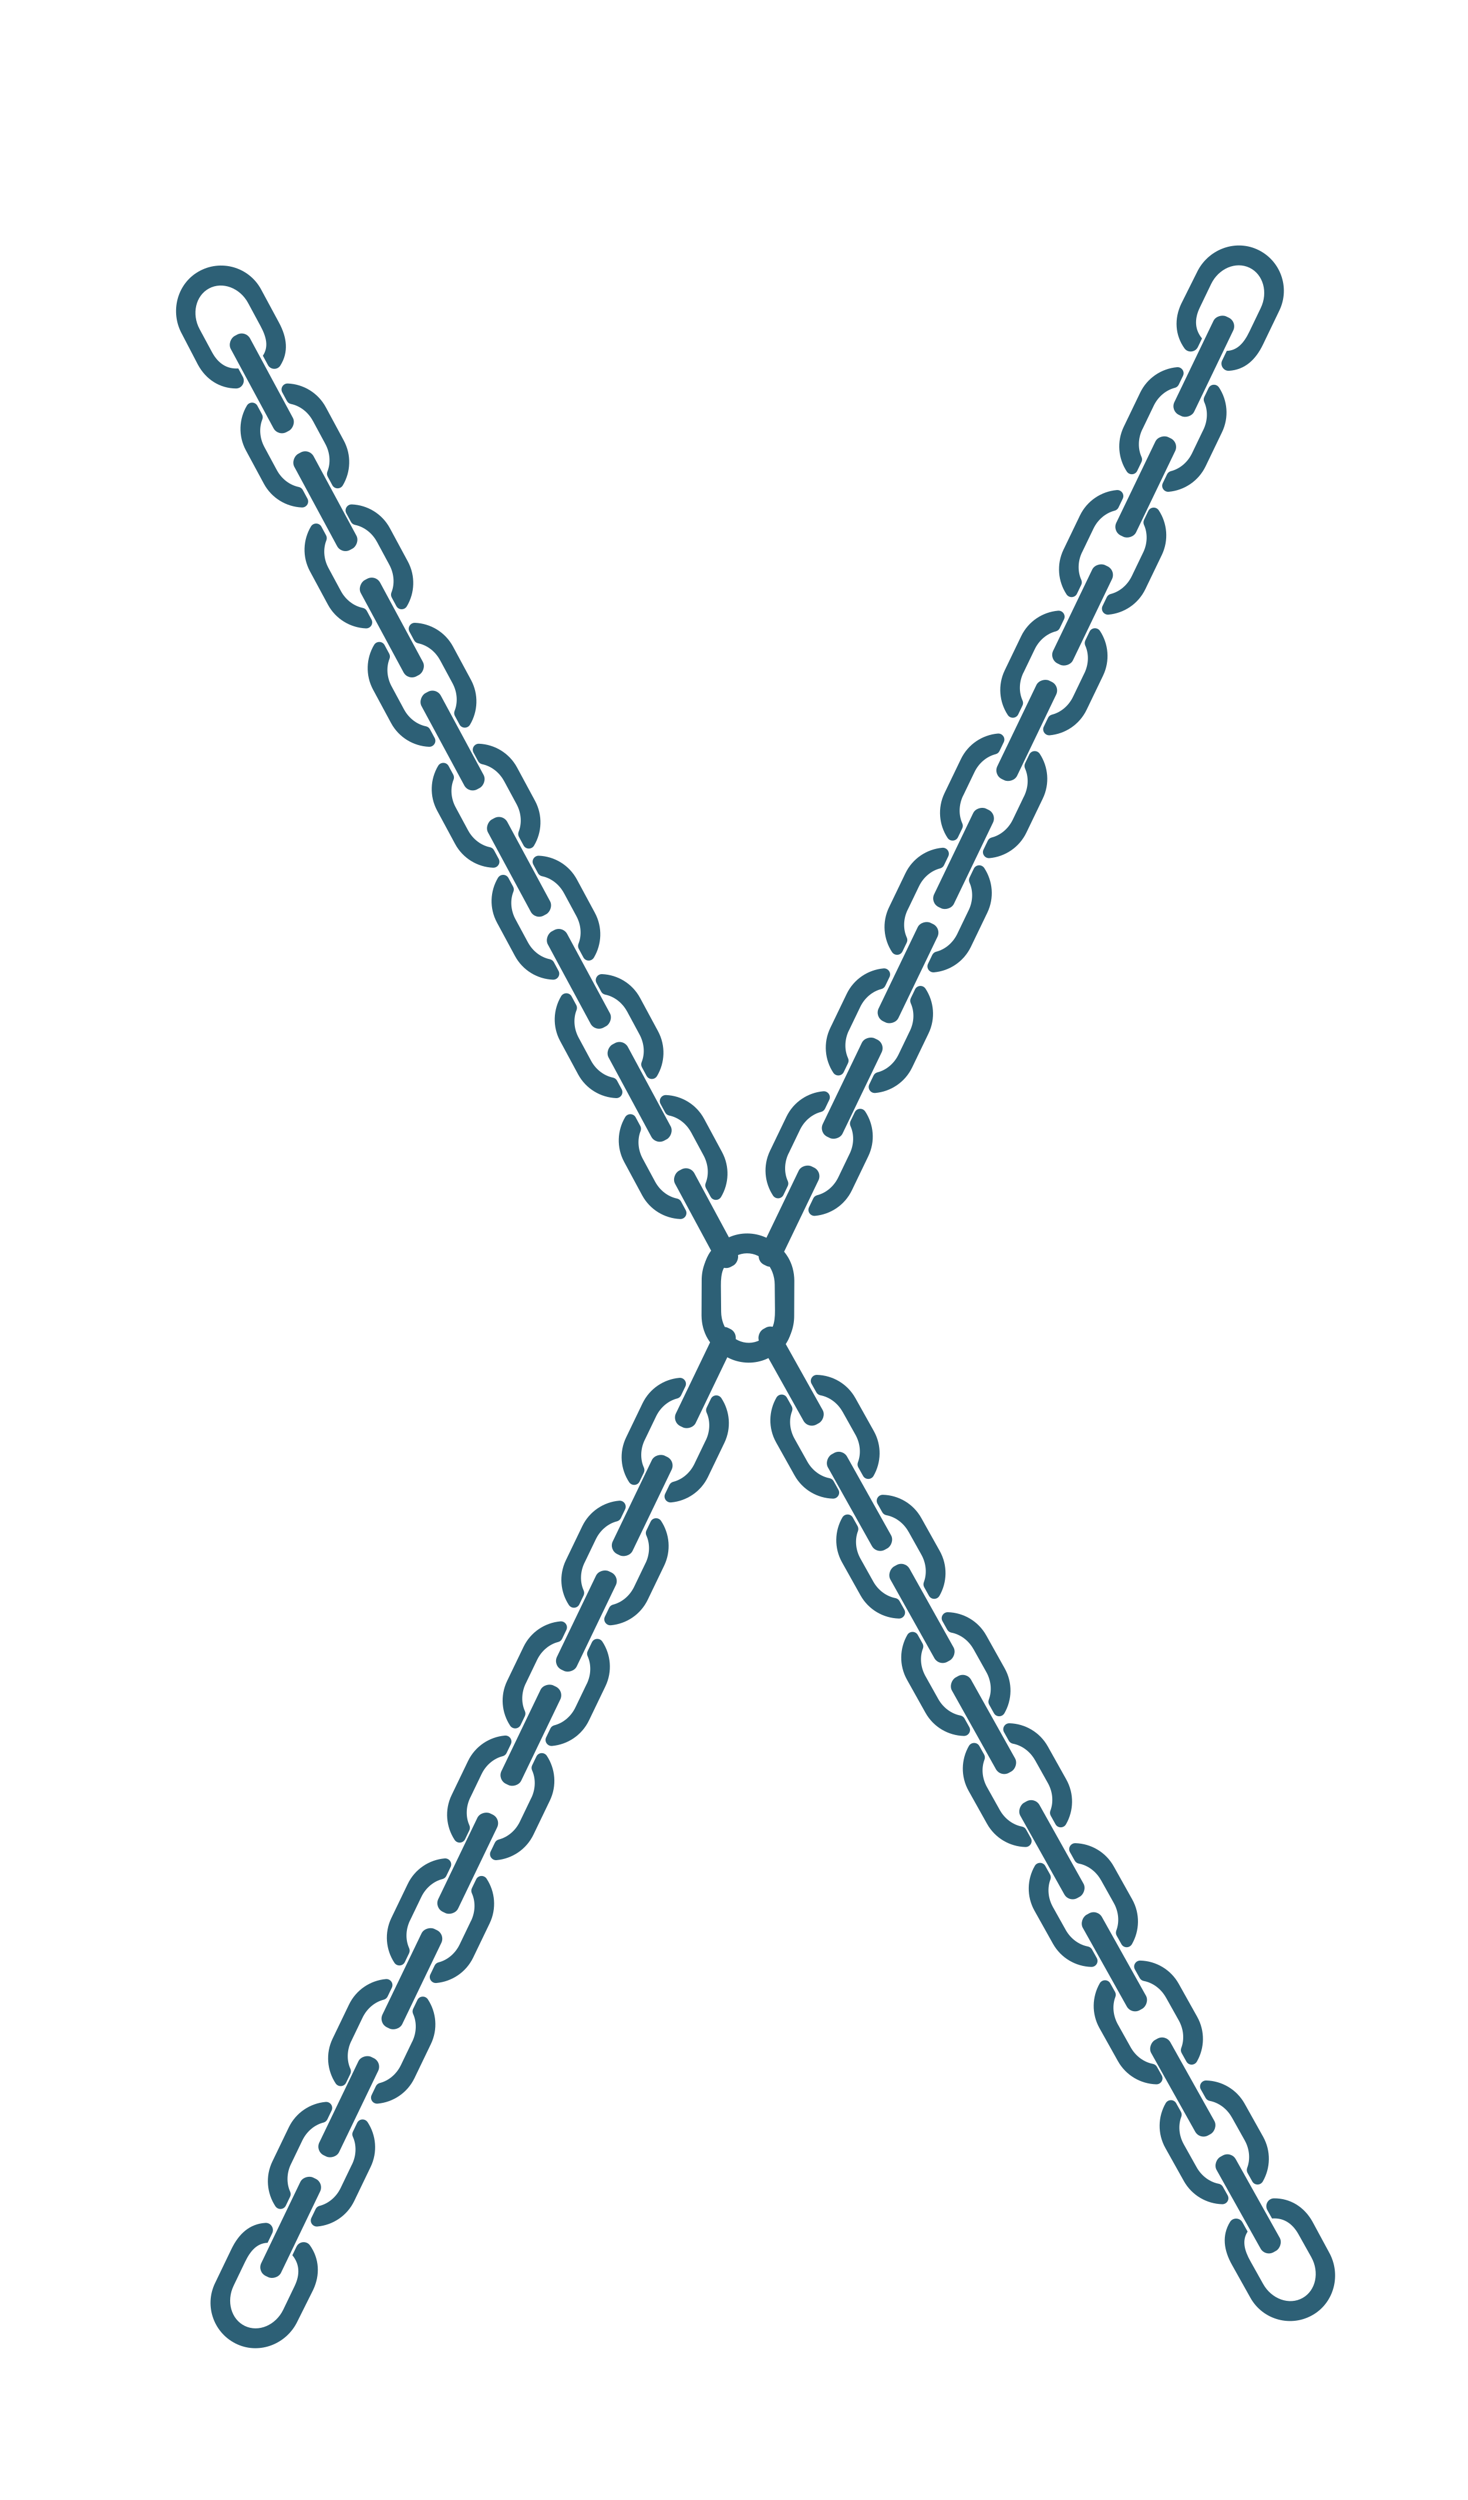 <?xml version="1.0" encoding="UTF-8"?><svg id="Layer_7" xmlns="http://www.w3.org/2000/svg" viewBox="0 0 696.18 1185"><defs><style>.cls-1{fill:#2d6076;}</style></defs><path class="cls-1" d="m348.81,634.2c0-.16-.01-.17-.03-.18-4.8-2.16-7.33-6.39-7.39-12.62l-.12-12.36c-.08-8.22,5.7-14.95,12.91-15.02,7.22-.07,13.14,6.54,13.22,14.76l.12,12.36c.06,5.96-1.13,10.55-5.55,12.97-.02,0-.03.02-.03.04,0,.27.03,2.63.05,5,.03,2.6,2.85,4.25,5.11,2.95,6.5-3.76,8.99-10.24,8.91-18.29l-.18-17.89c-.12-12.13-10.25-21.81-22.48-21.29-11.7.5-20.7,10.58-20.59,22.29l-.07,16.57c.08,8.13,4.03,14.84,10.71,18.43,2.48,1.33,5.48-.56,5.45-3.38l-.04-4.35Z"/><path class="cls-1" d="m570.68,203.66l-5.36,11.14c-2.14,4.44-5.93,7.47-10.02,8.5-.82.21-1.5.76-1.86,1.52l-2.01,4.18c-.97,2.01.64,4.28,2.86,4.08,7.29-.66,14.06-5.03,17.47-12.11l7.76-16.11c3.41-7.08,2.6-15.1-1.42-21.21-1.23-1.86-4-1.7-4.97.31l-2.01,4.18c-.36.76-.37,1.64-.03,2.4,1.74,3.85,1.74,8.69-.4,13.13Zm-28.91-.2l5.36-11.14c2.14-4.44,5.93-7.46,10.02-8.5.82-.21,1.5-.76,1.86-1.52l2.01-4.18c.97-2.01-.64-4.28-2.86-4.08-7.29.66-14.06,5.03-17.47,12.11l-7.76,16.11c-3.41,7.08-2.6,15.1,1.42,21.21,1.23,1.86,4,1.7,4.97-.31l2.01-4.18c.37-.76.37-1.64.02-2.4-1.74-3.85-1.74-8.69.4-13.13Z"/><path class="cls-1" d="m542.11,261.89l-5.36,11.14c-2.14,4.44-5.93,7.47-10.02,8.5-.82.21-1.5.76-1.86,1.52l-2.01,4.18c-.97,2.01.64,4.28,2.86,4.08,7.29-.66,14.06-5.03,17.47-12.11l7.76-16.11c3.41-7.08,2.6-15.1-1.42-21.21-1.23-1.86-4-1.7-4.97.31l-2.01,4.18c-.36.76-.37,1.64-.03,2.4,1.74,3.85,1.74,8.69-.4,13.13Zm-28.91-.2l5.36-11.14c2.14-4.44,5.93-7.46,10.02-8.5.82-.21,1.5-.76,1.86-1.52l2.01-4.18c.97-2.01-.64-4.28-2.86-4.08-7.29.66-14.06,5.03-17.47,12.11l-7.76,16.11c-3.41,7.08-2.6,15.1,1.42,21.21,1.23,1.86,4,1.7,4.97-.31l2.01-4.18c.37-.76.37-1.64.02-2.4-1.74-3.85-1.74-8.69.4-13.13Z"/><path class="cls-1" d="m569.97,160.55c.07-.14.06-.16.05-.17-3.34-4.06-3.74-8.98-1.04-14.59l5.36-11.14c3.57-7.41,11.73-10.88,18.23-7.75,6.51,3.13,8.88,11.68,5.32,19.09l-5.36,11.14c-2.58,5.37-5.68,8.96-10.72,9.18-.02,0-.03,0-.04.02-.12.24-1.14,2.37-2.17,4.51-1.13,2.35.68,5.08,3.27,4.9,7.49-.49,12.6-5.2,16.09-12.45l7.76-16.12c5.26-10.93.47-24.1-10.72-29.05-10.71-4.73-23.25.32-28.33,10.87l-7.41,14.83c-3.53,7.32-2.96,15.09,1.44,21.27,1.63,2.29,5.16,1.92,6.38-.61l1.89-3.92Z"/><rect class="cls-1" x="544.98" y="168.36" width="51.77" height="10.42" rx="4.53" ry="4.53" transform="translate(974.93 -265.46) rotate(115.71)"/><rect class="cls-1" x="517.45" y="225.55" width="51.77" height="10.42" rx="4.53" ry="4.53" transform="translate(986.97 -158.66) rotate(115.71)"/><rect class="cls-1" x="487.49" y="286.2" width="51.77" height="10.42" rx="4.53" ry="4.53" transform="translate(998.67 -44.69) rotate(115.71)"/><path class="cls-1" d="m514.25,319.07l-5.36,11.14c-2.14,4.44-5.93,7.47-10.02,8.5-.82.21-1.5.76-1.86,1.52l-2.01,4.18c-.97,2.01.64,4.28,2.86,4.08,7.29-.66,14.06-5.03,17.47-12.11l7.76-16.11c3.41-7.08,2.6-15.1-1.42-21.21-1.23-1.86-4-1.7-4.97.31l-2.01,4.18c-.36.76-.37,1.64-.03,2.4,1.74,3.85,1.74,8.69-.4,13.13Zm-28.91-.2l5.36-11.14c2.14-4.44,5.93-7.46,10.02-8.5.82-.21,1.5-.76,1.86-1.52l2.01-4.18c.97-2.01-.64-4.28-2.86-4.08-7.29.66-14.06,5.03-17.47,12.11l-7.76,16.11c-3.41,7.08-2.6,15.1,1.42,21.21,1.23,1.86,4,1.7,4.97-.31l2.01-4.18c.37-.76.37-1.64.02-2.4-1.74-3.85-1.74-8.69.4-13.13Z"/><path class="cls-1" d="m485.68,377.3l-5.36,11.14c-2.14,4.44-5.93,7.47-10.02,8.5-.82.21-1.5.76-1.86,1.52l-2.01,4.18c-.97,2.01.64,4.28,2.86,4.08,7.29-.66,14.06-5.03,17.47-12.11l7.76-16.11c3.41-7.08,2.6-15.1-1.42-21.21-1.23-1.86-4-1.7-4.97.31l-2.01,4.18c-.36.76-.37,1.64-.03,2.4,1.74,3.85,1.74,8.69-.4,13.13Zm-28.91-.2l5.36-11.14c2.14-4.44,5.93-7.46,10.02-8.5.82-.21,1.5-.76,1.86-1.52l2.01-4.18c.97-2.01-.64-4.28-2.86-4.08-7.29.66-14.06,5.03-17.47,12.11l-7.76,16.11c-3.41,7.08-2.6,15.1,1.42,21.21,1.23,1.86,4,1.7,4.97-.31l2.01-4.18c.37-.76.37-1.64.02-2.4-1.74-3.85-1.74-8.69.4-13.13Z"/><rect class="cls-1" x="461.01" y="340.96" width="51.77" height="10.42" rx="4.53" ry="4.53" transform="translate(1010.04 57.67) rotate(115.71)"/><rect class="cls-1" x="431.06" y="401.61" width="51.77" height="10.42" rx="4.53" ry="4.53" transform="translate(1021.73 171.64) rotate(115.71)"/><path class="cls-1" d="m459.36,431.43l-5.36,11.14c-2.14,4.44-5.93,7.47-10.02,8.5-.82.21-1.5.76-1.86,1.52l-2.01,4.18c-.97,2.01.64,4.28,2.86,4.08,7.29-.66,14.06-5.03,17.47-12.11l7.76-16.11c3.41-7.08,2.6-15.1-1.42-21.21-1.23-1.86-4-1.7-4.97.31l-2.01,4.18c-.36.76-.37,1.64-.03,2.4,1.74,3.85,1.74,8.69-.4,13.13Zm-28.91-.2l5.36-11.14c2.14-4.44,5.93-7.46,10.02-8.5.82-.21,1.5-.76,1.86-1.52l2.01-4.18c.97-2.01-.64-4.28-2.86-4.08-7.29.66-14.06,5.03-17.47,12.11l-7.76,16.11c-3.41,7.08-2.6,15.1,1.42,21.21,1.23,1.86,4,1.7,4.97-.31l2.01-4.18c.37-.76.37-1.64.02-2.4-1.74-3.85-1.74-8.69.4-13.13Z"/><rect class="cls-1" x="404.73" y="455.75" width="51.77" height="10.42" rx="4.53" ry="4.53" transform="translate(1032.76 272.97) rotate(115.71)"/><path class="cls-1" d="m431.5,488.61l-5.36,11.14c-2.14,4.44-5.93,7.47-10.02,8.5-.82.21-1.5.76-1.86,1.52l-2.01,4.18c-.97,2.01.64,4.28,2.86,4.08,7.29-.66,14.06-5.03,17.47-12.11l7.76-16.11c3.41-7.08,2.6-15.1-1.42-21.21-1.23-1.86-4-1.7-4.97.31l-2.01,4.18c-.36.76-.37,1.64-.03,2.4,1.74,3.85,1.74,8.69-.4,13.13Zm-28.91-.2l5.36-11.14c2.14-4.44,5.93-7.46,10.02-8.5.82-.21,1.5-.76,1.86-1.52l2.01-4.18c.97-2.01-.64-4.28-2.86-4.08-7.29.66-14.06,5.03-17.47,12.11l-7.76,16.11c-3.41,7.08-2.6,15.1,1.42,21.21,1.23,1.86,4,1.7,4.97-.31l2.01-4.18c.37-.76.37-1.64.02-2.4-1.74-3.85-1.74-8.69.4-13.13Z"/><path class="cls-1" d="m402.92,546.84l-5.36,11.14c-2.14,4.44-5.93,7.47-10.02,8.5-.82.21-1.5.76-1.86,1.52l-2.01,4.18c-.97,2.01.64,4.28,2.86,4.08,7.29-.66,14.06-5.03,17.47-12.11l7.76-16.11c3.41-7.08,2.6-15.1-1.42-21.21-1.23-1.86-4-1.7-4.97.31l-2.01,4.18c-.36.76-.37,1.64-.03,2.4,1.74,3.85,1.74,8.69-.4,13.13Zm-28.91-.2l5.36-11.14c2.14-4.44,5.93-7.46,10.02-8.5.82-.21,1.5-.76,1.86-1.52l2.01-4.18c.97-2.01-.64-4.28-2.86-4.08-7.29.66-14.06,5.03-17.47,12.11l-7.76,16.11c-3.41,7.08-2.6,15.1,1.42,21.21,1.23,1.86,4,1.7,4.97-.31l2.01-4.18c.37-.76.37-1.64.02-2.4-1.74-3.85-1.74-8.69.4-13.13Z"/><rect class="cls-1" x="378.26" y="510.5" width="51.77" height="10.42" rx="4.53" ry="4.53" transform="translate(1044.13 375.33) rotate(115.71)"/><rect class="cls-1" x="348.3" y="571.16" width="51.77" height="10.42" rx="4.53" ry="4.53" transform="translate(1055.82 489.3) rotate(115.71)"/><path class="cls-1" d="m138.01,1025.65l5.36-11.14c2.14-4.44,5.93-7.47,10.02-8.5.82-.21,1.5-.76,1.86-1.52l2.01-4.18c.97-2.01-.64-4.28-2.86-4.08-7.29.66-14.06,5.03-17.47,12.11l-7.76,16.11c-3.41,7.08-2.6,15.1,1.42,21.21,1.23,1.86,4,1.7,4.97-.31l2.01-4.18c.36-.76.37-1.64.03-2.4-1.74-3.85-1.74-8.69.4-13.13Zm28.91.2l-5.36,11.14c-2.14,4.44-5.93,7.46-10.02,8.5-.82.21-1.5.76-1.86,1.52l-2.01,4.18c-.97,2.01.64,4.28,2.86,4.08,7.29-.66,14.06-5.03,17.47-12.11l7.76-16.11c3.41-7.08,2.6-15.1-1.42-21.21-1.23-1.86-4-1.7-4.97.31l-2.01,4.18c-.37.76-.37,1.64-.02,2.4,1.74,3.85,1.74,8.69-.4,13.13Z"/><path class="cls-1" d="m166.58,967.42l5.36-11.14c2.14-4.44,5.93-7.47,10.02-8.5.82-.21,1.5-.76,1.86-1.52l2.01-4.18c.97-2.01-.64-4.28-2.86-4.08-7.29.66-14.06,5.03-17.47,12.11l-7.76,16.11c-3.41,7.08-2.6,15.1,1.42,21.21,1.23,1.86,4,1.7,4.97-.31l2.01-4.18c.36-.76.37-1.64.03-2.4-1.74-3.85-1.74-8.69.4-13.13Zm28.91.2l-5.36,11.14c-2.14,4.44-5.93,7.46-10.02,8.5-.82.21-1.5.76-1.86,1.52l-2.01,4.18c-.97,2.01.64,4.28,2.86,4.08,7.29-.66,14.06-5.03,17.47-12.11l7.76-16.11c3.41-7.08,2.6-15.1-1.42-21.21-1.23-1.86-4-1.7-4.97.31l-2.01,4.18c-.37.76-.37,1.64-.02,2.4,1.74,3.85,1.74,8.69-.4,13.13Z"/><path class="cls-1" d="m138.72,1068.75c-.07.14-.06.16-.05.17,3.34,4.06,3.74,8.98,1.04,14.59l-5.36,11.14c-3.57,7.41-11.73,10.88-18.23,7.75-6.51-3.13-8.88-11.68-5.32-19.09l5.36-11.14c2.58-5.37,5.68-8.96,10.72-9.18.02,0,.03,0,.04-.02.12-.24,1.14-2.37,2.17-4.51,1.13-2.35-.68-5.08-3.27-4.9-7.49.49-12.6,5.2-16.09,12.45l-7.76,16.12c-5.26,10.93-.47,24.1,10.72,29.05,10.71,4.73,23.25-.32,28.33-10.87l7.41-14.83c3.53-7.32,2.96-15.09-1.44-21.27-1.63-2.29-5.16-1.92-6.38.61l-1.89,3.92Z"/><rect class="cls-1" x="111.94" y="1050.52" width="51.77" height="10.42" rx="4.53" ry="4.53" transform="translate(-873.16 721.86) rotate(-64.29)"/><rect class="cls-1" x="139.48" y="993.34" width="51.77" height="10.42" rx="4.53" ry="4.53" transform="translate(-806.05 714.3) rotate(-64.29)"/><rect class="cls-1" x="169.44" y="932.68" width="51.77" height="10.42" rx="4.53" ry="4.53" transform="translate(-734.44 706.95) rotate(-64.29)"/><path class="cls-1" d="m194.44,910.24l5.36-11.14c2.14-4.44,5.93-7.47,10.02-8.5.82-.21,1.5-.76,1.86-1.52l2.01-4.18c.97-2.01-.64-4.28-2.86-4.08-7.29.66-14.06,5.03-17.47,12.11l-7.76,16.11c-3.41,7.08-2.6,15.1,1.42,21.21,1.23,1.86,4,1.7,4.97-.31l2.01-4.18c.36-.76.37-1.64.03-2.4-1.74-3.85-1.74-8.69.4-13.13Zm28.91.2l-5.36,11.14c-2.14,4.44-5.93,7.46-10.02,8.5-.82.21-1.5.76-1.86,1.52l-2.01,4.18c-.97,2.01.64,4.28,2.86,4.08,7.29-.66,14.06-5.03,17.47-12.11l7.76-16.11c3.41-7.08,2.6-15.1-1.42-21.21-1.23-1.86-4-1.7-4.97.31l-2.01,4.18c-.37.76-.37,1.64-.02,2.4,1.74,3.85,1.74,8.69-.4,13.13Z"/><path class="cls-1" d="m223.01,852.01l5.36-11.14c2.14-4.44,5.93-7.47,10.02-8.5.82-.21,1.5-.76,1.86-1.52l2.01-4.18c.97-2.01-.64-4.28-2.86-4.08-7.29.66-14.06,5.03-17.47,12.11l-7.76,16.11c-3.41,7.08-2.6,15.1,1.42,21.21,1.23,1.86,4,1.7,4.97-.31l2.01-4.18c.36-.76.37-1.64.03-2.4-1.74-3.85-1.74-8.69.4-13.13Zm28.91.2l-5.36,11.14c-2.14,4.44-5.93,7.46-10.02,8.5-.82.21-1.5.76-1.86,1.52l-2.01,4.18c-.97,2.01.64,4.28,2.86,4.08,7.29-.66,14.06-5.03,17.47-12.11l7.76-16.11c3.41-7.08,2.6-15.1-1.42-21.21-1.23-1.86-4-1.7-4.97.31l-2.01,4.18c-.37.76-.37,1.64-.02,2.4,1.74,3.85,1.74,8.69-.4,13.13Z"/><rect class="cls-1" x="195.91" y="877.93" width="51.77" height="10.42" rx="4.53" ry="4.53" transform="translate(-670.12 699.8) rotate(-64.29)"/><rect class="cls-1" x="225.87" y="817.27" width="51.77" height="10.42" rx="4.53" ry="4.53" transform="translate(-598.51 692.46) rotate(-64.29)"/><path class="cls-1" d="m249.34,797.88l5.36-11.14c2.14-4.44,5.93-7.47,10.02-8.5.82-.21,1.5-.76,1.86-1.52l2.01-4.18c.97-2.01-.64-4.28-2.86-4.08-7.29.66-14.06,5.03-17.47,12.11l-7.76,16.11c-3.41,7.08-2.6,15.1,1.42,21.21,1.23,1.86,4,1.7,4.97-.31l2.01-4.18c.36-.76.37-1.64.03-2.4-1.74-3.85-1.74-8.69.4-13.13Zm28.91.2l-5.36,11.14c-2.14,4.44-5.93,7.46-10.02,8.5-.82.21-1.5.76-1.86,1.52l-2.01,4.18c-.97,2.01.64,4.28,2.86,4.08,7.29-.66,14.06-5.03,17.47-12.11l7.76-16.11c3.41-7.08,2.6-15.1-1.42-21.21-1.23-1.86-4-1.7-4.97.31l-2.01,4.18c-.37.76-.37,1.64-.02,2.4,1.74,3.85,1.74,8.69-.4,13.13Z"/><rect class="cls-1" x="252.19" y="763.14" width="51.77" height="10.42" rx="4.53" ry="4.53" transform="translate(-534.84 685.53) rotate(-64.29)"/><path class="cls-1" d="m277.2,740.69l5.36-11.14c2.14-4.44,5.93-7.47,10.02-8.5.82-.21,1.5-.76,1.86-1.52l2.01-4.18c.97-2.01-.64-4.28-2.86-4.08-7.29.66-14.06,5.03-17.47,12.11l-7.76,16.11c-3.41,7.08-2.6,15.1,1.42,21.21,1.23,1.86,4,1.7,4.97-.31l2.01-4.18c.36-.76.37-1.64.03-2.4-1.74-3.85-1.74-8.69.4-13.13Zm28.91.2l-5.36,11.14c-2.14,4.44-5.93,7.46-10.02,8.5-.82.21-1.5.76-1.86,1.52l-2.01,4.18c-.97,2.01.64,4.28,2.86,4.08,7.29-.66,14.06-5.03,17.47-12.11l7.76-16.11c3.41-7.08,2.6-15.1-1.42-21.21-1.23-1.86-4-1.7-4.97.31l-2.01,4.18c-.37.76-.37,1.64-.02,2.4,1.74,3.85,1.74,8.69-.4,13.13Z"/><path class="cls-1" d="m305.77,682.47l5.36-11.14c2.14-4.44,5.93-7.47,10.02-8.5.82-.21,1.5-.76,1.86-1.52l2.01-4.18c.97-2.01-.64-4.28-2.86-4.08-7.29.66-14.06,5.03-17.47,12.11l-7.76,16.11c-3.41,7.08-2.6,15.1,1.42,21.21,1.23,1.86,4,1.7,4.97-.31l2.01-4.18c.36-.76.37-1.64.03-2.4-1.74-3.85-1.74-8.69.4-13.13Zm28.91.2l-5.36,11.14c-2.14,4.44-5.93,7.46-10.02,8.5-.82.21-1.5.76-1.86,1.52l-2.01,4.18c-.97,2.01.64,4.28,2.86,4.08,7.29-.66,14.06-5.03,17.47-12.11l7.76-16.11c3.41-7.08,2.6-15.1-1.42-21.21-1.23-1.86-4-1.7-4.97.31l-2.01,4.18c-.37.76-.37,1.64-.02,2.4,1.74,3.85,1.74,8.69-.4,13.13Z"/><rect class="cls-1" x="278.67" y="708.39" width="51.77" height="10.42" rx="4.53" ry="4.53" transform="translate(-470.52 678.38) rotate(-64.29)"/><rect class="cls-1" x="308.62" y="647.73" width="51.77" height="10.42" rx="4.53" ry="4.53" transform="translate(-398.91 671.04) rotate(-64.29)"/><path class="cls-1" d="m148.4,199.5l5.87,10.88c2.34,4.34,2.57,9.18,1,13.1-.31.78-.27,1.66.13,2.4l2.2,4.08c1.06,1.96,3.84,1.99,4.98.08,3.74-6.29,4.18-14.33.45-21.25l-8.49-15.74c-3.73-6.92-10.7-10.97-18.01-11.29-2.23-.1-3.73,2.24-2.67,4.2l2.2,4.08c.4.74,1.11,1.26,1.93,1.43,4.14.85,8.06,3.69,10.4,8.03Zm-17.13,23.28l-5.87-10.88c-2.34-4.34-2.56-9.18-1-13.1.31-.78.26-1.66-.14-2.4l-2.2-4.08c-1.06-1.96-3.84-1.99-4.98-.08-3.74,6.29-4.18,14.33-.45,21.25l8.49,15.74c3.73,6.92,10.7,10.97,18.01,11.29,2.23.1,3.73-2.24,2.67-4.2l-2.2-4.08c-.4-.74-1.11-1.26-1.93-1.43-4.14-.85-8.06-3.69-10.4-8.03Z"/><path class="cls-1" d="m178.77,256.81l5.87,10.88c2.34,4.34,2.57,9.18,1,13.1-.31.78-.27,1.66.13,2.4l2.2,4.08c1.06,1.96,3.84,1.99,4.98.08,3.74-6.29,4.18-14.33.45-21.25l-8.49-15.74c-3.73-6.92-10.7-10.97-18.01-11.29-2.23-.1-3.73,2.24-2.67,4.2l2.2,4.08c.4.74,1.11,1.26,1.93,1.43,4.14.85,8.06,3.69,10.4,8.03Zm-17.13,23.28l-5.87-10.88c-2.34-4.34-2.56-9.18-1-13.1.31-.78.26-1.66-.14-2.4l-2.2-4.08c-1.06-1.96-3.84-1.99-4.98-.08-3.74,6.29-4.18,14.33-.45,21.25l8.49,15.74c3.73,6.92,10.7,10.97,18.01,11.29,2.23.1,3.73-2.24,2.67-4.2l-2.2-4.08c-.4-.74-1.11-1.26-1.93-1.43-4.14-.85-8.06-3.69-10.4-8.03Z"/><path class="cls-1" d="m113.08,174.78c-.07-.14-.09-.15-.11-.14-5.25.32-9.46-2.24-12.42-7.72l-5.87-10.88c-3.9-7.23-1.92-15.88,4.42-19.31s14.67-.34,18.57,6.9l5.87,10.88c2.83,5.24,3.92,9.86,1.14,14.06-.01.02-.01.03,0,.05.13.24,1.25,2.32,2.38,4.4,1.24,2.29,4.51,2.43,5.89.23,4-6.36,3.18-13.25-.64-20.34l-8.49-15.74c-5.76-10.67-19.23-14.53-29.81-8.37-10.12,5.89-13.39,19.01-7.83,29.31l7.66,14.7c3.86,7.16,10.48,11.25,18.07,11.32,2.81.02,4.58-3.05,3.25-5.53l-2.07-3.83Z"/><rect class="cls-1" x="98.26" y="176.49" width="51.77" height="10.42" rx="4.53" ry="4.53" transform="translate(225.11 -13.84) rotate(61.65)"/><rect class="cls-1" x="128.4" y="232.34" width="51.77" height="10.42" rx="4.53" ry="4.53" transform="translate(290.09 -11.03) rotate(61.65)"/><rect class="cls-1" x="159.93" y="292.2" width="51.77" height="10.42" rx="4.53" ry="4.53" transform="translate(359.33 -7.34) rotate(61.65)"/><path class="cls-1" d="m208.72,312.93l5.87,10.88c2.34,4.34,2.57,9.18,1,13.1-.31.78-.27,1.66.13,2.4l2.2,4.08c1.06,1.96,3.84,1.99,4.98.08,3.74-6.29,4.18-14.33.45-21.25l-8.49-15.74c-3.73-6.92-10.7-10.97-18.01-11.29-2.23-.1-3.73,2.24-2.67,4.2l2.2,4.08c.4.74,1.11,1.26,1.93,1.43,4.14.85,8.06,3.69,10.4,8.03Zm-17.13,23.28l-5.87-10.88c-2.34-4.34-2.56-9.18-1-13.1.31-.78.26-1.66-.14-2.4l-2.2-4.08c-1.06-1.96-3.84-1.99-4.98-.08-3.74,6.29-4.18,14.33-.45,21.25l8.49,15.74c3.73,6.92,10.7,10.97,18.01,11.29,2.23.1,3.73-2.24,2.67-4.2l-2.2-4.08c-.4-.74-1.11-1.26-1.93-1.43-4.14-.85-8.06-3.69-10.4-8.03Z"/><path class="cls-1" d="m239.09,370.24l5.87,10.88c2.34,4.34,2.57,9.18,1,13.1-.31.78-.27,1.66.13,2.4l2.2,4.08c1.06,1.96,3.84,1.99,4.98.08,3.74-6.29,4.18-14.33.45-21.25l-8.49-15.74c-3.73-6.92-10.7-10.97-18.01-11.29-2.23-.1-3.73,2.24-2.67,4.2l2.2,4.08c.4.74,1.11,1.26,1.93,1.43,4.14.85,8.06,3.69,10.4,8.03Zm-17.13,23.28l-5.87-10.88c-2.34-4.34-2.56-9.18-1-13.1.31-.78.26-1.66-.14-2.4l-2.2-4.08c-1.06-1.96-3.84-1.99-4.98-.08-3.74,6.29-4.18,14.33-.45,21.25l8.49,15.74c3.73,6.92,10.7,10.97,18.01,11.29,2.23.1,3.73-2.24,2.67-4.2l-2.2-4.08c-.4-.74-1.11-1.26-1.93-1.43-4.14-.85-8.06-3.69-10.4-8.03Z"/><rect class="cls-1" x="188.72" y="345.77" width="51.77" height="10.42" rx="4.53" ry="4.53" transform="translate(421.6 -4.54) rotate(61.65)"/><rect class="cls-1" x="220.25" y="405.63" width="51.77" height="10.42" rx="4.53" ry="4.53" transform="translate(490.83 -.86) rotate(61.65)"/><path class="cls-1" d="m267.47,423.32l5.87,10.88c2.34,4.34,2.57,9.18,1,13.1-.31.78-.27,1.66.13,2.4l2.2,4.08c1.06,1.96,3.84,1.99,4.98.08,3.74-6.29,4.18-14.33.45-21.25l-8.49-15.74c-3.73-6.92-10.7-10.97-18.01-11.29-2.23-.1-3.73,2.24-2.67,4.2l2.2,4.08c.4.74,1.11,1.26,1.93,1.43,4.14.85,8.06,3.69,10.4,8.03Zm-17.13,23.28l-5.87-10.88c-2.34-4.34-2.56-9.18-1-13.1.31-.78.26-1.66-.14-2.4l-2.2-4.08c-1.06-1.96-3.84-1.99-4.98-.08-3.74,6.29-4.18,14.33-.45,21.25l8.49,15.74c3.73,6.92,10.7,10.97,18.01,11.29,2.23.1,3.73-2.24,2.67-4.2l-2.2-4.08c-.4-.74-1.11-1.26-1.93-1.43-4.14-.85-8.06-3.69-10.4-8.03Z"/><rect class="cls-1" x="248.62" y="458.71" width="51.77" height="10.42" rx="4.53" ry="4.53" transform="translate(552.45 2.05) rotate(61.65)"/><path class="cls-1" d="m297.42,479.44l5.87,10.88c2.34,4.34,2.57,9.18,1,13.1-.31.78-.27,1.66.13,2.4l2.2,4.08c1.06,1.96,3.84,1.99,4.98.08,3.74-6.29,4.18-14.33.45-21.25l-8.49-15.74c-3.73-6.92-10.7-10.97-18.01-11.29-2.23-.1-3.73,2.24-2.67,4.2l2.2,4.08c.4.74,1.11,1.26,1.93,1.43,4.14.85,8.06,3.69,10.4,8.03Zm-17.13,23.28l-5.87-10.88c-2.34-4.34-2.56-9.18-1-13.1.31-.78.26-1.66-.14-2.4l-2.2-4.08c-1.06-1.96-3.84-1.99-4.98-.08-3.74,6.29-4.18,14.33-.45,21.25l8.49,15.74c3.73,6.92,10.7,10.97,18.01,11.29,2.23.1,3.73-2.24,2.67-4.2l-2.2-4.08c-.4-.74-1.11-1.26-1.93-1.43-4.14-.85-8.06-3.69-10.4-8.03Z"/><path class="cls-1" d="m327.79,536.75l5.87,10.88c2.34,4.34,2.57,9.18,1,13.1-.31.78-.27,1.66.13,2.4l2.2,4.08c1.06,1.96,3.84,1.99,4.98.08,3.74-6.29,4.18-14.33.45-21.25l-8.49-15.74c-3.73-6.92-10.7-10.97-18.01-11.29-2.23-.1-3.73,2.24-2.67,4.2l2.2,4.08c.4.74,1.11,1.26,1.93,1.43,4.14.85,8.06,3.69,10.4,8.03Zm-17.13,23.28l-5.87-10.88c-2.34-4.34-2.56-9.18-1-13.1.31-.78.26-1.66-.14-2.4l-2.2-4.08c-1.06-1.96-3.84-1.99-4.98-.08-3.74,6.29-4.18,14.33-.45,21.25l8.49,15.74c3.73,6.92,10.7,10.97,18.01,11.29,2.23.1,3.73-2.24,2.67-4.2l-2.2-4.08c-.4-.74-1.11-1.26-1.93-1.43-4.14-.85-8.06-3.69-10.4-8.03Z"/><rect class="cls-1" x="277.42" y="512.28" width="51.77" height="10.42" rx="4.53" ry="4.53" transform="translate(614.72 4.84) rotate(61.65)"/><rect class="cls-1" x="308.94" y="572.14" width="51.77" height="10.42" rx="4.53" ry="4.53" transform="translate(683.96 8.53) rotate(61.65)"/><path class="cls-1" d="m567.46,1027.15l-6.04-10.79c-2.41-4.3-2.71-9.14-1.21-13.08.3-.79.24-1.66-.17-2.4l-2.26-4.04c-1.09-1.94-3.87-1.93-4.98,0-3.65,6.35-3.96,14.4-.12,21.26l8.73,15.6c3.84,6.86,10.86,10.8,18.18,11.01,2.23.06,3.69-2.3,2.6-4.24l-2.26-4.05c-.41-.73-1.13-1.24-1.95-1.4-4.15-.79-8.12-3.57-10.52-7.87Zm16.76-23.55l6.04,10.79c2.41,4.3,2.7,9.13,1.2,13.09-.3.79-.24,1.66.17,2.4l2.26,4.05c1.09,1.94,3.87,1.93,4.98,0,3.65-6.35,3.96-14.4.12-21.26l-8.73-15.6c-3.84-6.86-10.86-10.8-18.18-11.01-2.23-.06-3.69,2.3-2.6,4.24l2.26,4.04c.41.73,1.13,1.24,1.95,1.4,4.15.78,8.12,3.57,10.52,7.87Z"/><path class="cls-1" d="m536.2,970.32l-6.04-10.79c-2.41-4.3-2.71-9.14-1.21-13.08.3-.79.24-1.66-.17-2.4l-2.26-4.04c-1.09-1.94-3.87-1.93-4.98,0-3.65,6.35-3.96,14.4-.12,21.26l8.73,15.6c3.84,6.86,10.86,10.8,18.18,11.01,2.23.06,3.69-2.3,2.6-4.24l-2.26-4.05c-.41-.73-1.13-1.24-1.95-1.4-4.15-.79-8.12-3.57-10.52-7.87Zm16.76-23.55l6.04,10.79c2.41,4.3,2.7,9.13,1.2,13.09-.3.79-.24,1.66.17,2.4l2.26,4.05c1.09,1.94,3.87,1.93,4.98,0,3.65-6.35,3.96-14.4.12-21.26l-8.73-15.6c-3.84-6.86-10.86-10.8-18.18-11.01-2.23-.06-3.69,2.3-2.6,4.24l2.26,4.04c.41.73,1.13,1.24,1.95,1.4,4.15.78,8.12,3.57,10.52,7.87Z"/><path class="cls-1" d="m603.16,1051.33c.08.14.09.14.11.14,5.24-.4,9.5,2.09,12.54,7.52l6.04,10.79c4.01,7.17,2.17,15.85-4.12,19.37-6.3,3.53-14.66.56-18.68-6.61l-6.04-10.79c-2.91-5.2-4.07-9.8-1.36-14.05.01-.02.01-.03,0-.05-.13-.23-1.29-2.3-2.44-4.37-1.27-2.27-4.54-2.36-5.9-.14-3.9,6.42-2.98,13.3.95,20.32l8.74,15.61c5.92,10.58,19.46,14.23,29.93,7.9,10.02-6.05,13.09-19.22,7.37-29.43l-7.88-14.58c-3.97-7.09-10.65-11.09-18.24-11.04-2.81.02-4.54,3.12-3.16,5.58l2.13,3.8Z"/><rect class="cls-1" x="566.1" y="1039.37" width="51.77" height="10.42" rx="4.53" ry="4.53" transform="translate(-30.4 2071.34) rotate(-119.24)"/><rect class="cls-1" x="535.1" y="983.99" width="51.77" height="10.42" rx="4.53" ry="4.53" transform="translate(-28.21 1961.86) rotate(-119.24)"/><rect class="cls-1" x="502.65" y="924.63" width="51.77" height="10.42" rx="4.53" ry="4.53" transform="translate(-24.71 1845.19) rotate(-119.24)"/><path class="cls-1" d="m505.39,914.68l-6.04-10.79c-2.41-4.3-2.71-9.14-1.21-13.08.3-.79.24-1.66-.17-2.4l-2.26-4.04c-1.09-1.94-3.87-1.93-4.98,0-3.65,6.35-3.96,14.4-.12,21.26l8.73,15.6c3.84,6.86,10.86,10.8,18.18,11.01,2.23.06,3.69-2.3,2.6-4.24l-2.26-4.05c-.41-.73-1.13-1.24-1.95-1.4-4.15-.79-8.12-3.57-10.52-7.87Zm16.76-23.55l6.04,10.79c2.41,4.3,2.7,9.13,1.2,13.09-.3.79-.24,1.66.17,2.4l2.26,4.05c1.09,1.94,3.87,1.93,4.98,0,3.65-6.35,3.96-14.4.12-21.26l-8.73-15.6c-3.84-6.86-10.86-10.8-18.18-11.01-2.23-.06-3.69,2.3-2.6,4.24l2.26,4.04c.41.73,1.13,1.24,1.95,1.4,4.15.78,8.12,3.57,10.52,7.87Z"/><path class="cls-1" d="m474.13,857.85l-6.04-10.79c-2.41-4.3-2.71-9.14-1.21-13.08.3-.79.24-1.66-.17-2.4l-2.26-4.04c-1.09-1.94-3.87-1.93-4.98,0-3.65,6.35-3.96,14.4-.12,21.26l8.73,15.6c3.84,6.86,10.86,10.8,18.18,11.01,2.23.06,3.69-2.3,2.6-4.24l-2.26-4.05c-.41-.73-1.13-1.24-1.95-1.4-4.15-.79-8.12-3.57-10.52-7.87Zm16.76-23.55l6.04,10.79c2.41,4.3,2.7,9.13,1.2,13.09-.3.79-.24,1.66.17,2.4l2.26,4.05c1.09,1.94,3.87,1.93,4.98,0,3.65-6.35,3.96-14.4.12-21.26l-8.73-15.6c-3.84-6.86-10.86-10.8-18.18-11.01-2.23-.06-3.69,2.3-2.6,4.24l2.26,4.04c.41.73,1.13,1.24,1.95,1.4,4.15.78,8.12,3.57,10.52,7.87Z"/><rect class="cls-1" x="473.03" y="871.51" width="51.77" height="10.42" rx="4.53" ry="4.53" transform="translate(-22.45 1740.28) rotate(-119.24)"/><rect class="cls-1" x="440.58" y="812.15" width="51.77" height="10.42" rx="4.53" ry="4.53" transform="translate(-18.95 1623.61) rotate(-119.24)"/><path class="cls-1" d="m444.93,805.21l-6.04-10.79c-2.41-4.3-2.71-9.14-1.21-13.08.3-.79.24-1.66-.17-2.4l-2.26-4.04c-1.09-1.94-3.87-1.93-4.98,0-3.65,6.35-3.96,14.4-.12,21.26l8.73,15.6c3.84,6.86,10.86,10.8,18.18,11.01,2.23.06,3.69-2.3,2.6-4.24l-2.26-4.05c-.41-.73-1.13-1.24-1.95-1.4-4.15-.79-8.12-3.57-10.52-7.87Zm16.76-23.55l6.04,10.79c2.41,4.3,2.7,9.13,1.2,13.09-.3.79-.24,1.66.17,2.4l2.26,4.05c1.09,1.94,3.87,1.93,4.98,0,3.65-6.35,3.96-14.4.12-21.26l-8.73-15.6c-3.84-6.86-10.86-10.8-18.18-11.01-2.23-.06-3.69,2.3-2.6,4.24l2.26,4.04c.41.73,1.13,1.24,1.95,1.4,4.15.78,8.12,3.57,10.52,7.87Z"/><rect class="cls-1" x="411.38" y="759.51" width="51.77" height="10.42" rx="4.53" ry="4.53" transform="translate(-16.47 1519.79) rotate(-119.24)"/><path class="cls-1" d="m414.12,749.56l-6.04-10.79c-2.41-4.3-2.71-9.14-1.21-13.08.3-.79.24-1.66-.17-2.4l-2.26-4.04c-1.09-1.94-3.87-1.93-4.98,0-3.65,6.35-3.96,14.4-.12,21.26l8.73,15.6c3.84,6.86,10.86,10.8,18.18,11.01,2.23.06,3.69-2.3,2.6-4.24l-2.26-4.05c-.41-.73-1.13-1.24-1.95-1.4-4.15-.79-8.12-3.57-10.52-7.87Zm16.76-23.55l6.04,10.79c2.41,4.3,2.7,9.13,1.2,13.09-.3.79-.24,1.66.17,2.4l2.26,4.05c1.09,1.94,3.87,1.93,4.98,0,3.65-6.35,3.96-14.4.12-21.26l-8.73-15.6c-3.84-6.86-10.86-10.8-18.18-11.01-2.23-.06-3.69,2.3-2.6,4.24l2.26,4.04c.41.73,1.13,1.24,1.95,1.4,4.15.78,8.12,3.57,10.52,7.87Z"/><path class="cls-1" d="m382.86,692.73l-6.04-10.79c-2.41-4.3-2.71-9.14-1.21-13.08.3-.79.24-1.66-.17-2.4l-2.26-4.04c-1.09-1.94-3.87-1.93-4.98,0-3.65,6.35-3.96,14.4-.12,21.26l8.73,15.6c3.84,6.86,10.86,10.8,18.18,11.01,2.23.06,3.69-2.3,2.6-4.24l-2.26-4.05c-.41-.73-1.13-1.24-1.95-1.4-4.15-.79-8.12-3.57-10.52-7.87Zm16.76-23.55l6.04,10.79c2.41,4.3,2.7,9.13,1.2,13.09-.3.79-.24,1.66.17,2.4l2.26,4.05c1.09,1.94,3.87,1.93,4.98,0,3.65-6.35,3.96-14.4.12-21.26l-8.73-15.6c-3.84-6.86-10.86-10.8-18.18-11.01-2.23-.06-3.69,2.3-2.6,4.24l2.26,4.04c.41.73,1.13,1.24,1.95,1.4,4.15.78,8.12,3.57,10.52,7.87Z"/><rect class="cls-1" x="381.76" y="706.4" width="51.77" height="10.42" rx="4.53" ry="4.53" transform="translate(-14.21 1414.88) rotate(-119.24)"/><rect class="cls-1" x="349.31" y="647.04" width="51.77" height="10.42" rx="4.53" ry="4.53" transform="translate(-10.71 1298.21) rotate(-119.24)"/><path class="cls-1" d="m360.58,596.26c0,.16.01.17.03.18,4.8,2.16,7.33,6.39,7.39,12.62l.12,12.36c.08,8.22-5.7,14.95-12.91,15.02-7.22.07-13.14-6.54-13.22-14.76l-.12-12.36c-.06-5.96,1.13-10.55,5.55-12.97.02,0,.03-.02.03-.04,0-.27-.03-2.63-.05-5-.03-2.6-2.85-4.25-5.11-2.95-6.5,3.76-8.99,10.24-8.91,18.29l.18,17.89c.12,12.13,10.25,21.81,22.48,21.29,11.7-.5,20.7-10.58,20.59-22.29l.07-16.57c-.08-8.13-4.03-14.84-10.71-18.43-2.48-1.33-5.48.56-5.45,3.38l.04,4.35Z"/></svg>